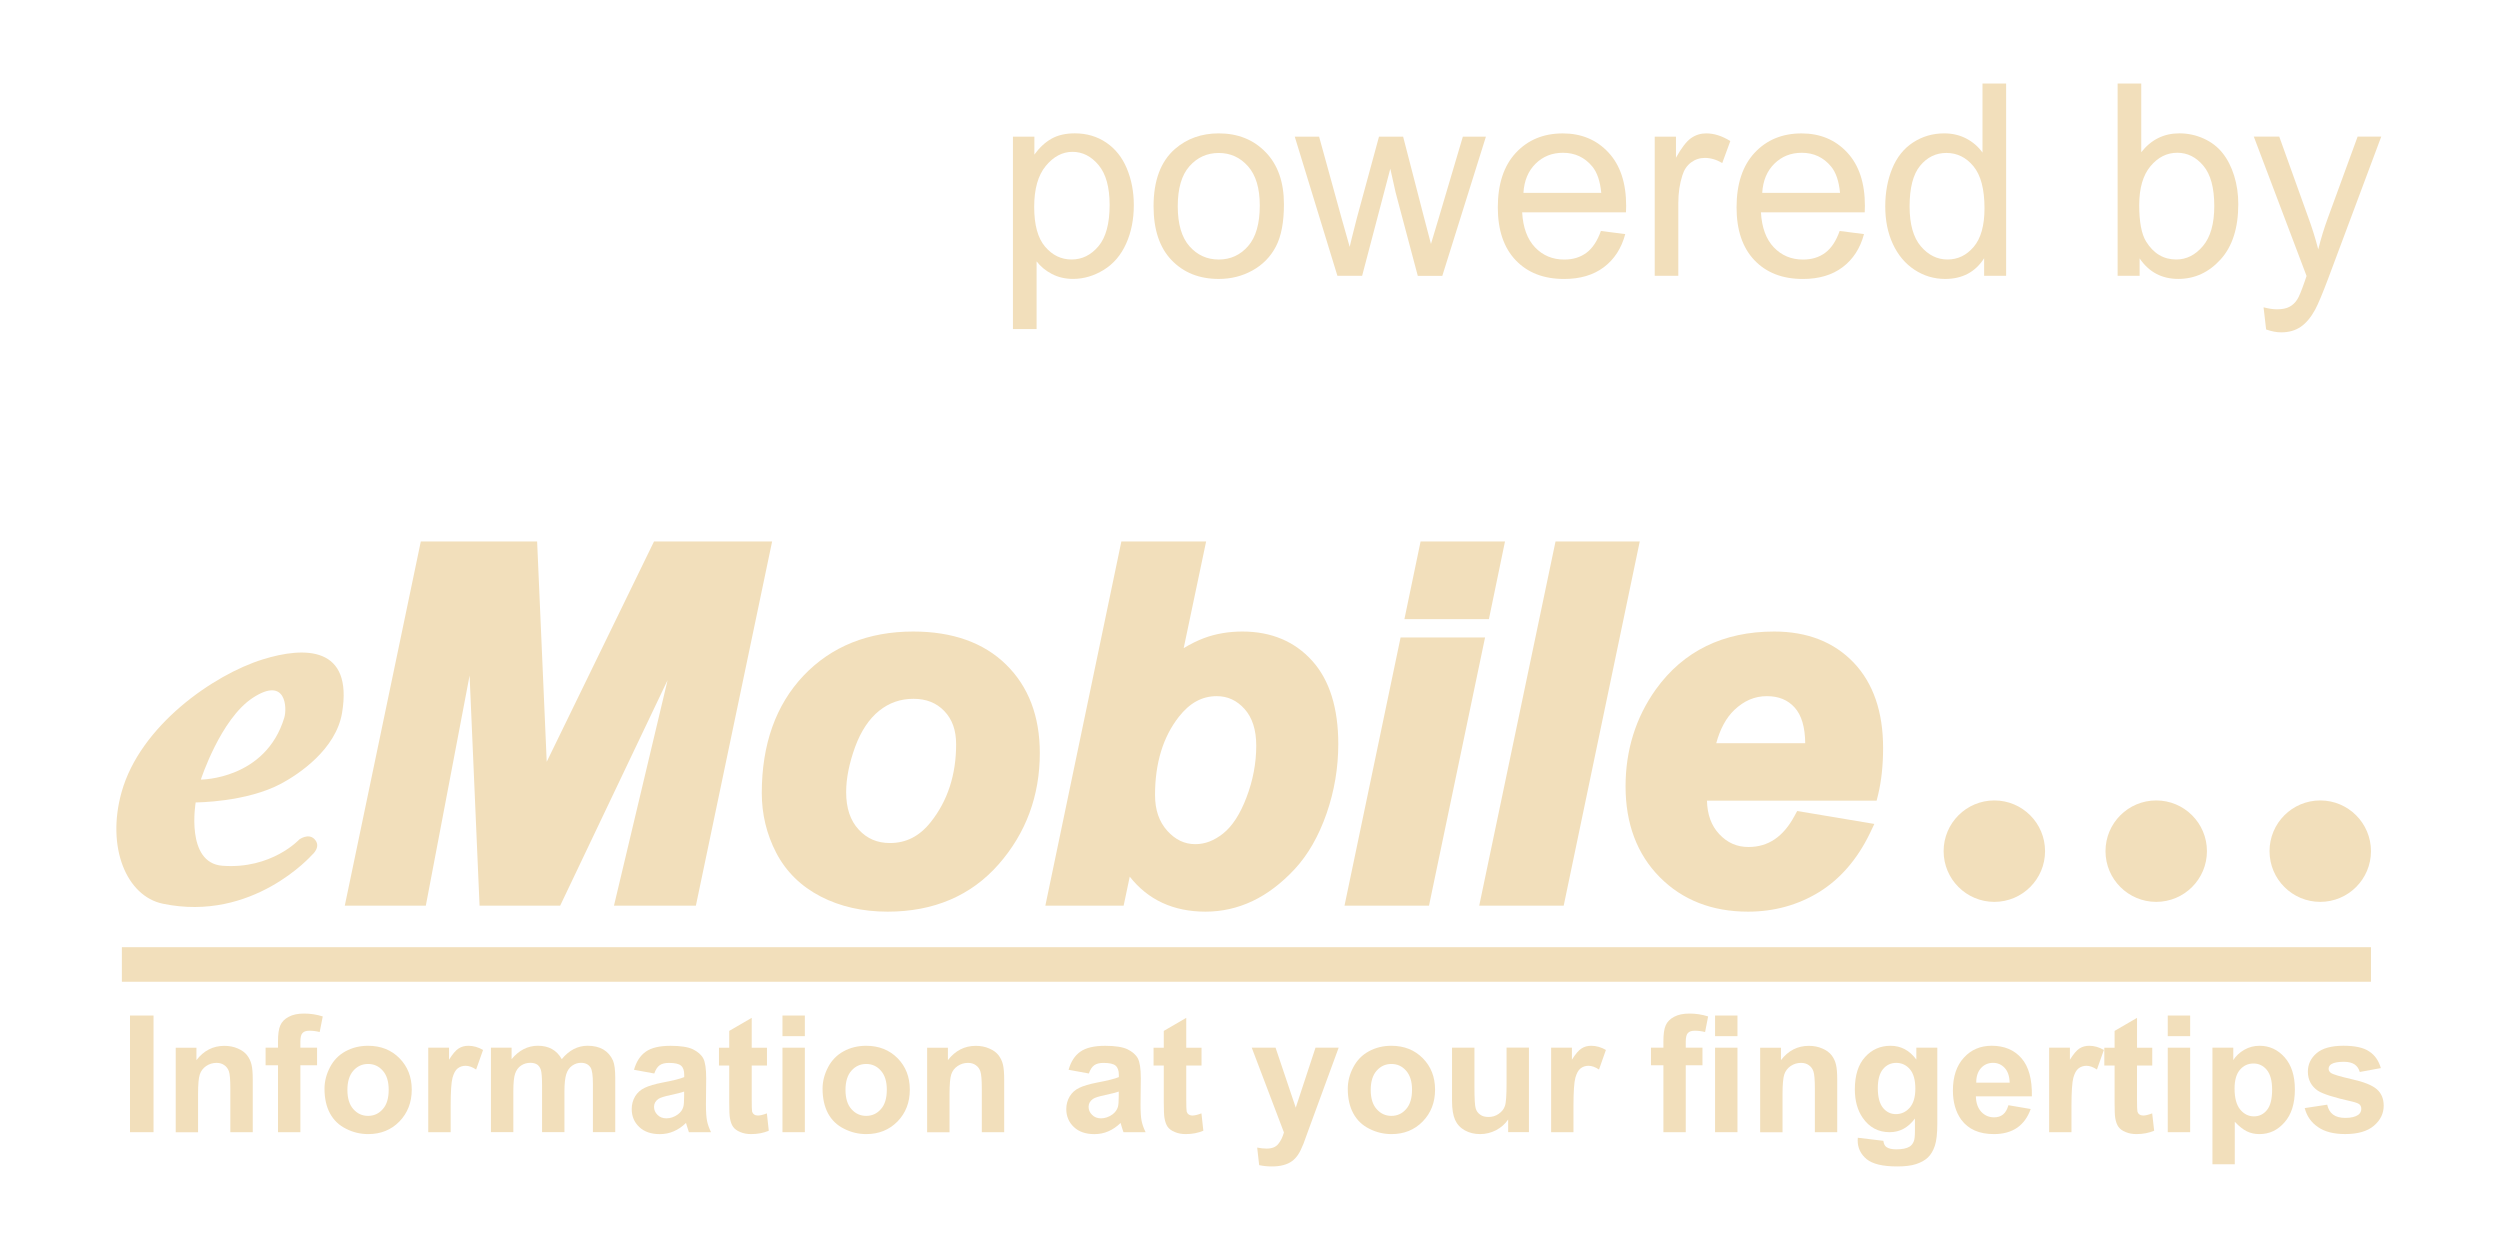 <?xml version="1.0" encoding="utf-8"?>
<!-- Generator: Adobe Illustrator 16.0.3, SVG Export Plug-In . SVG Version: 6.00 Build 0)  -->
<!DOCTYPE svg PUBLIC "-//W3C//DTD SVG 1.1//EN" "http://www.w3.org/Graphics/SVG/1.1/DTD/svg11.dtd">
<svg version="1.1" id="Layer_1" xmlns="http://www.w3.org/2000/svg" xmlns:xlink="http://www.w3.org/1999/xlink" x="0px" y="0px"
	 width="80px" height="40px" viewBox="0 0 80 40" enable-background="new 0 0 80 40" xml:space="preserve">
<g>
	<g>
		<g>
			<g>
				<path fill="#F2DFBB" d="M32.414,10.531V4.373H33.1v0.574c0.164-0.227,0.348-0.396,0.551-0.51s0.451-0.17,0.744-0.17
					c0.379,0,0.714,0.099,1.005,0.296s0.511,0.474,0.659,0.829s0.223,0.746,0.223,1.172c0,0.457-0.082,0.868-0.246,1.233
					s-0.402,0.645-0.715,0.838s-0.641,0.29-0.984,0.29c-0.25,0-0.476-0.053-0.677-0.158s-0.364-0.24-0.489-0.404v2.168H32.414z
					 M33.094,6.623c0,0.574,0.116,0.998,0.349,1.271s0.515,0.41,0.847,0.41c0.336,0,0.623-0.142,0.861-0.425
					s0.357-0.724,0.357-1.321c0-0.566-0.117-0.991-0.352-1.274s-0.514-0.425-0.838-0.425c-0.32,0-0.604,0.15-0.853,0.451
					S33.094,6.049,33.094,6.623z"/>
				<path fill="#F2DFBB" d="M36.914,6.6c0-0.824,0.229-1.436,0.686-1.834c0.383-0.332,0.85-0.498,1.4-0.498
					c0.613,0,1.114,0.201,1.503,0.604s0.583,0.957,0.583,1.664c0,0.574-0.086,1.025-0.258,1.354s-0.422,0.583-0.75,0.765
					S39.391,8.926,39,8.926c-0.621,0-1.124-0.2-1.509-0.601S36.914,7.35,36.914,6.6z M37.688,6.6c0,0.57,0.125,0.997,0.375,1.28
					S38.625,8.305,39,8.305s0.688-0.143,0.938-0.428s0.375-0.719,0.375-1.301c0-0.555-0.126-0.974-0.378-1.257
					S39.371,4.895,39,4.895c-0.375,0-0.688,0.142-0.938,0.425S37.688,6.029,37.688,6.6z"/>
				<path fill="#F2DFBB" d="M42.797,8.826l-1.365-4.453h0.779l0.709,2.572l0.27,0.955c0.008-0.047,0.084-0.354,0.229-0.92
					l0.709-2.607H44.9l0.668,2.584l0.223,0.85l0.258-0.861l0.762-2.572h0.738l-1.395,4.453h-0.785L44.66,6.16l-0.17-0.762
					l-0.902,3.428H42.797z"/>
				<path fill="#F2DFBB" d="M51.229,7.391l0.779,0.1c-0.121,0.453-0.349,0.806-0.683,1.058s-0.759,0.378-1.274,0.378
					c-0.652,0-1.169-0.2-1.55-0.601s-0.571-0.964-0.571-1.69c0-0.75,0.192-1.332,0.577-1.746s0.886-0.621,1.503-0.621
					c0.594,0,1.08,0.203,1.459,0.609s0.568,0.977,0.568,1.711c0,0.047-0.002,0.115-0.006,0.205h-3.322
					c0.027,0.488,0.165,0.862,0.413,1.122s0.56,0.39,0.935,0.39c0.277,0,0.514-0.072,0.709-0.217S51.115,7.711,51.229,7.391z
					 M48.75,6.172h2.49c-0.035-0.375-0.131-0.656-0.287-0.844c-0.242-0.293-0.555-0.439-0.938-0.439
					c-0.348,0-0.64,0.116-0.876,0.349S48.773,5.781,48.75,6.172z"/>
				<path fill="#F2DFBB" d="M52.951,8.826V4.373h0.68v0.674c0.176-0.316,0.337-0.525,0.483-0.627s0.308-0.152,0.483-0.152
					c0.254,0,0.512,0.082,0.773,0.246l-0.258,0.703c-0.184-0.109-0.369-0.164-0.557-0.164c-0.164,0-0.312,0.049-0.442,0.146
					s-0.224,0.236-0.278,0.416c-0.086,0.266-0.129,0.559-0.129,0.879v2.332H52.951z"/>
				<path fill="#F2DFBB" d="M58.869,7.391l0.779,0.1c-0.121,0.453-0.349,0.806-0.683,1.058s-0.759,0.378-1.274,0.378
					c-0.652,0-1.169-0.2-1.55-0.601s-0.571-0.964-0.571-1.69c0-0.75,0.192-1.332,0.577-1.746s0.886-0.621,1.503-0.621
					c0.594,0,1.08,0.203,1.459,0.609s0.568,0.977,0.568,1.711c0,0.047-0.002,0.115-0.006,0.205H56.35
					c0.027,0.488,0.165,0.862,0.413,1.122s0.56,0.39,0.935,0.39c0.277,0,0.514-0.072,0.709-0.217S58.756,7.711,58.869,7.391z
					 M56.391,6.172h2.49c-0.035-0.375-0.131-0.656-0.287-0.844c-0.242-0.293-0.555-0.439-0.938-0.439
					c-0.348,0-0.64,0.116-0.876,0.349S56.414,5.781,56.391,6.172z"/>
				<path fill="#F2DFBB" d="M63.492,8.826V8.264c-0.281,0.441-0.697,0.662-1.248,0.662c-0.355,0-0.682-0.098-0.979-0.293
					s-0.527-0.469-0.691-0.82s-0.246-0.754-0.246-1.207c0-0.445,0.074-0.85,0.223-1.213s0.371-0.642,0.668-0.835
					s0.629-0.29,0.996-0.29c0.266,0,0.504,0.057,0.715,0.17s0.381,0.262,0.51,0.445V2.674h0.756v6.152H63.492z M61.107,6.605
					c0,0.57,0.12,0.996,0.36,1.277s0.524,0.422,0.853,0.422S62.928,8.17,63.158,7.9s0.346-0.682,0.346-1.236
					c0-0.609-0.117-1.057-0.352-1.342s-0.523-0.428-0.867-0.428c-0.336,0-0.616,0.137-0.841,0.41S61.107,6.012,61.107,6.605z"/>
				<path fill="#F2DFBB" d="M68.467,8.826h-0.703V2.674h0.756v2.197c0.316-0.402,0.723-0.604,1.219-0.604
					c0.273,0,0.533,0.056,0.779,0.167s0.448,0.267,0.606,0.466s0.281,0.44,0.369,0.724s0.132,0.585,0.132,0.905
					c0,0.766-0.188,1.356-0.565,1.772s-0.829,0.624-1.356,0.624s-0.939-0.219-1.236-0.656V8.826z M68.455,6.564
					c0,0.535,0.072,0.922,0.217,1.16c0.238,0.387,0.561,0.58,0.967,0.58c0.328,0,0.613-0.144,0.855-0.431s0.363-0.714,0.363-1.28
					c0-0.582-0.116-1.012-0.349-1.289s-0.511-0.416-0.835-0.416c-0.332,0-0.618,0.144-0.858,0.431S68.455,6.021,68.455,6.564z"/>
				<path fill="#F2DFBB" d="M72.516,10.543l-0.082-0.709c0.164,0.043,0.307,0.064,0.428,0.064c0.168,0,0.303-0.027,0.404-0.082
					s0.184-0.133,0.246-0.234c0.051-0.074,0.129-0.262,0.234-0.563c0.012-0.043,0.033-0.105,0.064-0.188l-1.688-4.459h0.814
					l0.926,2.578c0.121,0.328,0.229,0.672,0.322,1.031c0.086-0.348,0.189-0.686,0.311-1.014l0.949-2.596h0.756l-1.693,4.529
					c-0.184,0.488-0.324,0.824-0.422,1.008c-0.137,0.25-0.291,0.434-0.463,0.551s-0.379,0.176-0.621,0.176
					C72.857,10.637,72.695,10.605,72.516,10.543z"/>
			</g>
		</g>
		<g>
			<g>
				<g>
					<path fill="#F2DFBB" d="M4.16,36.23v-3.733h0.753v3.733H4.16z"/>
					<path fill="#F2DFBB" d="M8.087,36.23H7.371v-1.38c0-0.292-0.015-0.483-0.046-0.568c-0.03-0.085-0.08-0.151-0.149-0.198
						c-0.067-0.049-0.15-0.072-0.248-0.072c-0.123,0-0.234,0.035-0.332,0.102c-0.099,0.068-0.166,0.158-0.203,0.27
						c-0.037,0.112-0.055,0.318-0.055,0.621v1.227H5.623v-2.704h0.663v0.396c0.235-0.305,0.533-0.457,0.892-0.457
						c0.157,0,0.303,0.027,0.434,0.086c0.13,0.055,0.229,0.129,0.296,0.217c0.068,0.088,0.114,0.188,0.141,0.3
						c0.027,0.112,0.039,0.273,0.039,0.48V36.23z"/>
					<path fill="#F2DFBB" d="M8.499,33.526h0.397v-0.204c0-0.229,0.024-0.398,0.074-0.51c0.047-0.111,0.136-0.205,0.267-0.273
						c0.129-0.071,0.294-0.105,0.492-0.105c0.204,0,0.402,0.029,0.599,0.092l-0.098,0.499c-0.112-0.029-0.223-0.042-0.327-0.042
						s-0.178,0.023-0.223,0.074c-0.046,0.047-0.068,0.141-0.068,0.278v0.191h0.534v0.563H9.612v2.142H8.896v-2.142H8.499V33.526z"/>
					<path fill="#F2DFBB" d="M10.384,34.84c0-0.238,0.06-0.467,0.176-0.689c0.116-0.224,0.282-0.393,0.498-0.51
						c0.215-0.117,0.454-0.176,0.719-0.176c0.41,0,0.745,0.133,1.006,0.398s0.393,0.6,0.393,1.006c0,0.408-0.133,0.748-0.396,1.02
						c-0.263,0.268-0.596,0.402-0.996,0.402c-0.248,0-0.485-0.055-0.709-0.17c-0.226-0.111-0.397-0.275-0.514-0.49
						C10.443,35.413,10.384,35.15,10.384,34.84z M11.117,34.877c0,0.268,0.063,0.475,0.19,0.615
						c0.128,0.145,0.285,0.216,0.471,0.216c0.188,0,0.344-0.071,0.471-0.216c0.127-0.141,0.189-0.348,0.189-0.621
						c0-0.265-0.063-0.467-0.189-0.609c-0.127-0.145-0.282-0.215-0.471-0.215c-0.186,0-0.343,0.07-0.471,0.215
						C11.181,34.404,11.117,34.609,11.117,34.877z"/>
					<path fill="#F2DFBB" d="M14.421,36.23h-0.717v-2.704h0.665v0.385c0.114-0.183,0.216-0.303,0.307-0.36
						c0.092-0.059,0.195-0.086,0.311-0.086c0.162,0,0.319,0.045,0.471,0.133l-0.222,0.627c-0.12-0.08-0.232-0.12-0.336-0.12
						c-0.101,0-0.186,0.03-0.256,0.085c-0.069,0.053-0.123,0.154-0.163,0.297c-0.04,0.146-0.06,0.449-0.06,0.908V36.23z"/>
					<path fill="#F2DFBB" d="M15.711,33.526h0.66v0.368c0.234-0.286,0.517-0.43,0.843-0.43c0.172,0,0.322,0.035,0.45,0.106
						c0.127,0.071,0.232,0.178,0.313,0.323c0.118-0.146,0.247-0.252,0.384-0.323c0.139-0.071,0.286-0.106,0.44-0.106
						c0.2,0,0.368,0.04,0.505,0.119c0.138,0.083,0.24,0.199,0.31,0.356c0.049,0.116,0.072,0.302,0.072,0.56v1.73h-0.715v-1.547
						c0-0.268-0.025-0.441-0.074-0.52c-0.066-0.102-0.167-0.152-0.306-0.152c-0.101,0-0.194,0.029-0.282,0.09
						c-0.089,0.063-0.152,0.152-0.19,0.271c-0.038,0.117-0.059,0.303-0.059,0.557v1.301h-0.716v-1.483
						c0-0.263-0.014-0.433-0.038-0.51c-0.025-0.073-0.064-0.133-0.118-0.17c-0.055-0.036-0.127-0.056-0.219-0.056
						c-0.11,0-0.209,0.029-0.298,0.088c-0.089,0.061-0.151,0.146-0.189,0.258c-0.039,0.113-0.057,0.299-0.057,0.559v1.314h-0.717
						V33.526z"/>
					<path fill="#F2DFBB" d="M20.937,34.352l-0.649-0.119c0.073-0.26,0.199-0.454,0.376-0.579c0.18-0.127,0.443-0.188,0.796-0.188
						c0.318,0,0.557,0.037,0.713,0.111c0.155,0.077,0.267,0.173,0.33,0.29c0.063,0.116,0.095,0.329,0.095,0.64l-0.008,0.836
						c0,0.235,0.012,0.411,0.035,0.525c0.021,0.113,0.066,0.233,0.128,0.363h-0.708c-0.018-0.048-0.041-0.119-0.068-0.213
						c-0.011-0.041-0.021-0.068-0.025-0.084c-0.123,0.119-0.252,0.209-0.393,0.268c-0.139,0.061-0.287,0.09-0.445,0.09
						c-0.279,0-0.498-0.076-0.658-0.228c-0.161-0.151-0.241-0.343-0.241-0.573c0-0.151,0.037-0.287,0.11-0.409
						c0.072-0.119,0.174-0.21,0.306-0.272c0.133-0.064,0.321-0.12,0.57-0.168c0.334-0.063,0.566-0.121,0.694-0.175v-0.072
						c0-0.138-0.032-0.235-0.102-0.294c-0.068-0.059-0.196-0.088-0.384-0.088c-0.127,0-0.227,0.023-0.299,0.074
						C21.038,34.137,20.981,34.225,20.937,34.352z M21.894,34.93c-0.091,0.032-0.236,0.069-0.435,0.111
						c-0.199,0.043-0.329,0.082-0.391,0.125c-0.093,0.066-0.139,0.148-0.139,0.252c0,0.098,0.037,0.186,0.111,0.258
						c0.073,0.074,0.169,0.111,0.285,0.111c0.129,0,0.252-0.043,0.369-0.127c0.087-0.066,0.145-0.145,0.171-0.236
						c0.019-0.064,0.027-0.178,0.027-0.351V34.93z"/>
					<path fill="#F2DFBB" d="M24.543,33.526v0.57h-0.488v1.089c0,0.22,0.004,0.35,0.012,0.387c0.01,0.034,0.031,0.066,0.064,0.09
						s0.074,0.035,0.121,0.035c0.066,0,0.163-0.021,0.288-0.069l0.061,0.555c-0.165,0.071-0.354,0.108-0.565,0.108
						c-0.129,0-0.245-0.021-0.35-0.066c-0.103-0.042-0.178-0.098-0.226-0.166c-0.05-0.07-0.082-0.162-0.102-0.279
						c-0.016-0.082-0.023-0.252-0.023-0.504v-1.179h-0.328v-0.57h0.328v-0.538l0.72-0.418v0.956H24.543z"/>
					<path fill="#F2DFBB" d="M25.039,33.157v-0.66h0.716v0.66H25.039z M25.039,36.23v-2.704h0.716v2.704H25.039z"/>
					<path fill="#F2DFBB" d="M26.322,34.84c0-0.238,0.06-0.467,0.176-0.689c0.117-0.224,0.284-0.393,0.498-0.51
						s0.455-0.176,0.721-0.176c0.407,0,0.743,0.133,1.006,0.398c0.261,0.266,0.391,0.6,0.391,1.006c0,0.408-0.131,0.748-0.395,1.02
						c-0.266,0.268-0.598,0.402-0.998,0.402c-0.247,0-0.484-0.055-0.709-0.17c-0.226-0.111-0.396-0.275-0.514-0.49
						C26.382,35.413,26.322,35.15,26.322,34.84z M27.056,34.877c0,0.268,0.063,0.475,0.19,0.615
						c0.128,0.145,0.286,0.216,0.472,0.216c0.187,0,0.344-0.071,0.471-0.216c0.126-0.141,0.189-0.348,0.189-0.621
						c0-0.265-0.063-0.467-0.189-0.609c-0.127-0.145-0.284-0.215-0.471-0.215c-0.186,0-0.344,0.07-0.472,0.215
						C27.119,34.404,27.056,34.609,27.056,34.877z"/>
					<path fill="#F2DFBB" d="M32.133,36.23h-0.715v-1.38c0-0.292-0.016-0.483-0.047-0.568c-0.029-0.085-0.079-0.151-0.148-0.198
						c-0.069-0.049-0.15-0.072-0.247-0.072c-0.124,0-0.235,0.035-0.333,0.102c-0.101,0.068-0.168,0.158-0.204,0.27
						c-0.036,0.112-0.054,0.318-0.054,0.621v1.227h-0.717v-2.704h0.665v0.396c0.236-0.305,0.533-0.457,0.892-0.457
						c0.157,0,0.302,0.027,0.433,0.086c0.132,0.055,0.229,0.129,0.297,0.217c0.066,0.088,0.114,0.188,0.14,0.3
						c0.026,0.112,0.039,0.273,0.039,0.48V36.23z"/>
					<path fill="#F2DFBB" d="M34.843,34.352l-0.648-0.119c0.072-0.26,0.198-0.454,0.376-0.579c0.179-0.127,0.443-0.188,0.796-0.188
						c0.318,0,0.555,0.037,0.713,0.111c0.155,0.077,0.267,0.173,0.33,0.29c0.063,0.116,0.096,0.329,0.096,0.64l-0.009,0.836
						c0,0.235,0.011,0.411,0.034,0.525c0.023,0.113,0.065,0.233,0.129,0.363h-0.708c-0.019-0.048-0.041-0.119-0.069-0.213
						c-0.012-0.041-0.021-0.068-0.024-0.084c-0.122,0.119-0.254,0.209-0.392,0.268c-0.141,0.061-0.288,0.09-0.446,0.09
						c-0.279,0-0.499-0.076-0.658-0.228c-0.16-0.151-0.242-0.343-0.242-0.573c0-0.151,0.038-0.287,0.111-0.409
						c0.072-0.119,0.174-0.21,0.307-0.272c0.131-0.064,0.32-0.12,0.568-0.168c0.334-0.063,0.567-0.121,0.696-0.175v-0.072
						c0-0.138-0.035-0.235-0.104-0.294c-0.067-0.059-0.196-0.088-0.385-0.088c-0.127,0-0.225,0.023-0.297,0.074
						S34.888,34.225,34.843,34.352z M35.802,34.93c-0.093,0.032-0.238,0.069-0.436,0.111c-0.2,0.043-0.33,0.082-0.391,0.125
						c-0.093,0.066-0.14,0.148-0.14,0.252c0,0.098,0.037,0.186,0.112,0.258c0.073,0.074,0.169,0.111,0.285,0.111
						c0.129,0,0.251-0.043,0.369-0.127c0.086-0.066,0.143-0.145,0.171-0.236c0.019-0.064,0.028-0.178,0.028-0.351V34.93z"/>
					<path fill="#F2DFBB" d="M38.449,33.526v0.57H37.96v1.089c0,0.22,0.005,0.35,0.014,0.387c0.011,0.034,0.03,0.066,0.064,0.09
						c0.033,0.023,0.072,0.035,0.121,0.035c0.065,0,0.162-0.021,0.287-0.069l0.061,0.555c-0.165,0.071-0.354,0.108-0.564,0.108
						c-0.129,0-0.245-0.021-0.349-0.066c-0.104-0.042-0.18-0.098-0.229-0.166c-0.048-0.07-0.081-0.162-0.101-0.279
						c-0.015-0.082-0.023-0.252-0.023-0.504v-1.179h-0.327v-0.57h0.327v-0.538l0.719-0.418v0.956H38.449z"/>
					<path fill="#F2DFBB" d="M40.056,33.526h0.762l0.646,1.919l0.632-1.919h0.741l-0.954,2.601L41.711,36.6
						c-0.063,0.156-0.122,0.278-0.18,0.361c-0.057,0.082-0.122,0.15-0.195,0.201c-0.073,0.053-0.164,0.093-0.272,0.122
						c-0.107,0.029-0.229,0.042-0.365,0.042c-0.138,0-0.273-0.013-0.406-0.042l-0.063-0.561c0.113,0.022,0.214,0.032,0.304,0.032
						c0.166,0,0.29-0.048,0.369-0.146c0.08-0.098,0.141-0.22,0.183-0.371L40.056,33.526z"/>
					<path fill="#F2DFBB" d="M43.129,34.84c0-0.238,0.059-0.467,0.177-0.689c0.117-0.224,0.282-0.393,0.498-0.51
						c0.215-0.117,0.453-0.176,0.719-0.176c0.409,0,0.744,0.133,1.006,0.398s0.393,0.6,0.393,1.006c0,0.408-0.132,0.748-0.397,1.02
						c-0.263,0.268-0.596,0.402-0.995,0.402c-0.249,0-0.485-0.055-0.711-0.17c-0.224-0.111-0.395-0.275-0.512-0.49
						C43.188,35.413,43.129,35.15,43.129,34.84z M43.863,34.877c0,0.268,0.063,0.475,0.19,0.615
						c0.128,0.145,0.284,0.216,0.472,0.216c0.187,0,0.343-0.071,0.47-0.216c0.126-0.141,0.19-0.348,0.19-0.621
						c0-0.265-0.064-0.467-0.19-0.609c-0.127-0.145-0.283-0.215-0.47-0.215c-0.188,0-0.344,0.07-0.472,0.215
						C43.927,34.404,43.863,34.609,43.863,34.877z"/>
					<path fill="#F2DFBB" d="M48.261,36.23v-0.406c-0.099,0.146-0.228,0.258-0.388,0.343c-0.161,0.082-0.33,0.124-0.508,0.124
						c-0.183,0-0.346-0.039-0.49-0.119c-0.144-0.08-0.248-0.193-0.313-0.337c-0.063-0.144-0.097-0.345-0.097-0.6v-1.709h0.717v1.241
						c0,0.381,0.013,0.613,0.039,0.698c0.025,0.088,0.073,0.154,0.145,0.204c0.069,0.051,0.157,0.074,0.265,0.074
						c0.122,0,0.231-0.031,0.327-0.1c0.098-0.067,0.164-0.149,0.199-0.25c0.036-0.098,0.053-0.342,0.053-0.728v-1.141h0.716v2.704
						H48.261z"/>
					<path fill="#F2DFBB" d="M50.351,36.23h-0.715v-2.704h0.665v0.385c0.114-0.183,0.216-0.303,0.308-0.36
						c0.091-0.059,0.192-0.086,0.308-0.086c0.164,0,0.32,0.045,0.472,0.133l-0.221,0.627c-0.12-0.08-0.233-0.12-0.336-0.12
						c-0.101,0-0.185,0.03-0.255,0.085c-0.069,0.053-0.125,0.154-0.165,0.297c-0.04,0.146-0.061,0.449-0.061,0.908V36.23z"/>
					<path fill="#F2DFBB" d="M52.831,33.526h0.398v-0.204c0-0.229,0.023-0.398,0.073-0.51c0.048-0.111,0.137-0.205,0.267-0.273
						c0.13-0.071,0.294-0.105,0.492-0.105c0.204,0,0.402,0.029,0.599,0.092l-0.097,0.499c-0.113-0.029-0.224-0.042-0.328-0.042
						c-0.104,0-0.178,0.023-0.223,0.074c-0.045,0.047-0.068,0.141-0.068,0.278v0.191h0.535v0.563h-0.535v2.142h-0.715v-2.142h-0.398
						V33.526z"/>
					<path fill="#F2DFBB" d="M54.882,33.157v-0.66h0.717v0.66H54.882z M54.882,36.23v-2.704h0.717v2.704H54.882z"/>
					<path fill="#F2DFBB" d="M58.79,36.23h-0.714v-1.38c0-0.292-0.016-0.483-0.047-0.568c-0.029-0.085-0.08-0.151-0.149-0.198
						c-0.068-0.049-0.151-0.072-0.247-0.072c-0.124,0-0.235,0.035-0.334,0.102c-0.098,0.068-0.166,0.158-0.203,0.27
						c-0.035,0.112-0.055,0.318-0.055,0.621v1.227h-0.716v-2.704h0.666v0.396c0.234-0.305,0.532-0.457,0.89-0.457
						c0.158,0,0.304,0.027,0.435,0.086c0.13,0.055,0.229,0.129,0.296,0.217c0.068,0.088,0.114,0.188,0.14,0.3
						c0.027,0.112,0.039,0.273,0.039,0.48V36.23z"/>
					<path fill="#F2DFBB" d="M59.45,36.408l0.817,0.098c0.014,0.096,0.045,0.162,0.094,0.197c0.069,0.05,0.175,0.076,0.321,0.076
						c0.188,0,0.327-0.029,0.42-0.084c0.063-0.037,0.11-0.096,0.143-0.182c0.021-0.058,0.033-0.166,0.033-0.328v-0.393
						c-0.214,0.291-0.483,0.438-0.81,0.438c-0.363,0-0.651-0.154-0.863-0.462c-0.166-0.241-0.25-0.544-0.25-0.907
						c0-0.451,0.11-0.799,0.328-1.037c0.217-0.24,0.489-0.359,0.813-0.359c0.334,0,0.609,0.146,0.827,0.441v-0.38h0.671v2.426
						c0,0.317-0.026,0.557-0.08,0.716c-0.053,0.156-0.126,0.281-0.222,0.372s-0.221,0.159-0.38,0.212
						c-0.158,0.051-0.36,0.074-0.603,0.074c-0.458,0-0.783-0.076-0.977-0.233c-0.19-0.159-0.286-0.358-0.286-0.597
						C59.448,36.473,59.449,36.443,59.45,36.408z M60.09,34.821c0,0.286,0.056,0.496,0.167,0.632
						c0.111,0.133,0.247,0.199,0.411,0.199c0.173,0,0.323-0.069,0.443-0.205c0.119-0.138,0.18-0.34,0.18-0.607
						c0-0.281-0.058-0.488-0.173-0.623c-0.116-0.136-0.262-0.205-0.438-0.205c-0.171,0-0.312,0.066-0.423,0.199
						S60.09,34.548,60.09,34.821z"/>
					<path fill="#F2DFBB" d="M64.27,35.367l0.712,0.121c-0.092,0.262-0.236,0.461-0.434,0.6c-0.198,0.135-0.445,0.203-0.743,0.203
						c-0.47,0-0.817-0.153-1.045-0.461c-0.178-0.247-0.267-0.559-0.267-0.932c0-0.449,0.117-0.799,0.353-1.055
						c0.232-0.254,0.53-0.379,0.889-0.379c0.401,0,0.719,0.133,0.951,0.398c0.233,0.266,0.344,0.672,0.334,1.221h-1.792
						c0.005,0.213,0.063,0.377,0.173,0.496c0.11,0.117,0.247,0.176,0.412,0.176c0.111,0,0.206-0.029,0.283-0.091
						S64.229,35.506,64.27,35.367z M64.309,34.646c-0.005-0.207-0.059-0.366-0.16-0.473c-0.101-0.109-0.226-0.162-0.371-0.162
						c-0.156,0-0.286,0.056-0.388,0.17c-0.101,0.114-0.152,0.268-0.15,0.465H64.309z"/>
					<path fill="#F2DFBB" d="M66.287,36.23h-0.715v-2.704h0.665v0.385c0.114-0.183,0.216-0.303,0.306-0.36
						c0.093-0.059,0.194-0.086,0.31-0.086c0.164,0,0.319,0.045,0.471,0.133l-0.222,0.627c-0.12-0.08-0.232-0.12-0.336-0.12
						c-0.099,0-0.184,0.03-0.254,0.085c-0.069,0.053-0.125,0.154-0.165,0.297c-0.039,0.146-0.06,0.449-0.06,0.908V36.23z"/>
					<path fill="#F2DFBB" d="M68.872,33.526v0.57h-0.488v1.089c0,0.22,0.005,0.35,0.014,0.387c0.009,0.034,0.03,0.066,0.063,0.09
						c0.034,0.023,0.075,0.035,0.122,0.035c0.067,0,0.162-0.021,0.287-0.069l0.063,0.555c-0.167,0.071-0.356,0.108-0.566,0.108
						c-0.129,0-0.243-0.021-0.349-0.066c-0.104-0.042-0.18-0.098-0.228-0.166c-0.049-0.07-0.082-0.162-0.102-0.279
						c-0.015-0.082-0.021-0.252-0.021-0.504v-1.179h-0.329v-0.57h0.329v-0.538l0.718-0.418v0.956H68.872z"/>
					<path fill="#F2DFBB" d="M69.368,33.157v-0.66h0.717v0.66H69.368z M69.368,36.23v-2.704h0.717v2.704H69.368z"/>
					<path fill="#F2DFBB" d="M70.798,33.526h0.667v0.396c0.086-0.135,0.204-0.244,0.352-0.329s0.312-0.128,0.491-0.128
						c0.314,0,0.581,0.123,0.8,0.369c0.219,0.247,0.328,0.59,0.328,1.027c0,0.453-0.11,0.804-0.331,1.053
						c-0.22,0.253-0.487,0.377-0.803,0.377c-0.148,0-0.283-0.029-0.405-0.09c-0.121-0.059-0.25-0.162-0.384-0.305v1.361h-0.715
						V33.526z M71.506,34.832c0,0.303,0.06,0.527,0.181,0.674c0.12,0.144,0.267,0.218,0.439,0.218c0.166,0,0.306-0.067,0.416-0.202
						c0.11-0.133,0.166-0.35,0.166-0.655c0-0.281-0.057-0.493-0.171-0.632c-0.114-0.135-0.255-0.203-0.424-0.203
						c-0.174,0-0.319,0.065-0.435,0.201C71.563,34.367,71.506,34.566,71.506,34.832z"/>
					<path fill="#F2DFBB" d="M73.751,35.459l0.719-0.109c0.03,0.139,0.092,0.244,0.186,0.315s0.225,0.108,0.392,0.108
						c0.187,0,0.325-0.034,0.419-0.1c0.063-0.049,0.094-0.112,0.094-0.191c0-0.057-0.018-0.102-0.051-0.136
						c-0.035-0.034-0.115-0.066-0.24-0.096c-0.577-0.128-0.942-0.244-1.098-0.347c-0.213-0.146-0.32-0.351-0.32-0.611
						c0-0.233,0.093-0.43,0.278-0.589s0.471-0.239,0.859-0.239c0.371,0,0.646,0.059,0.825,0.182
						c0.182,0.118,0.305,0.297,0.373,0.533l-0.675,0.124c-0.029-0.104-0.084-0.187-0.164-0.241
						c-0.082-0.056-0.197-0.085-0.346-0.085c-0.188,0-0.324,0.026-0.405,0.079c-0.053,0.037-0.081,0.086-0.081,0.146
						c0,0.051,0.023,0.093,0.071,0.13c0.064,0.048,0.287,0.114,0.668,0.202c0.382,0.084,0.648,0.19,0.799,0.318
						c0.148,0.127,0.224,0.303,0.224,0.53c0,0.249-0.104,0.462-0.311,0.64s-0.514,0.268-0.92,0.268
						c-0.367,0-0.659-0.074-0.874-0.226C73.958,35.918,73.817,35.716,73.751,35.459z"/>
				</g>
			</g>
			<g>
				<polygon fill="#F2DFBB" points="20.929,17.326 17.495,24.377 17.188,17.326 13.466,17.326 11.033,28.982 13.626,28.982 
					15.027,21.617 15.346,28.982 17.925,28.982 21.363,21.764 19.647,28.982 22.268,28.982 24.708,17.326 				"/>
				<path fill="#F2DFBB" d="M29.225,20.209c-1.44,0-2.622,0.475-3.513,1.413c-0.885,0.935-1.335,2.197-1.335,3.754
					c0,0.677,0.154,1.32,0.461,1.911c0.313,0.604,0.792,1.074,1.425,1.402c0.623,0.322,1.342,0.484,2.141,0.484
					c1.475,0,2.67-0.51,3.553-1.516c0.874-0.996,1.317-2.194,1.317-3.56c0-1.176-0.362-2.129-1.081-2.832
					C31.478,20.564,30.479,20.209,29.225,20.209z M29.785,26.305c-0.358,0.453-0.786,0.672-1.306,0.672
					c-0.407,0-0.734-0.14-0.999-0.428c-0.272-0.293-0.403-0.688-0.403-1.203c0-0.436,0.097-0.921,0.287-1.445
					c0.187-0.508,0.446-0.897,0.771-1.158c0.322-0.257,0.681-0.381,1.096-0.381c0.409,0,0.731,0.127,0.984,0.389
					c0.257,0.266,0.381,0.614,0.381,1.066C30.597,24.792,30.323,25.629,29.785,26.305z"/>
				<path fill="#F2DFBB" d="M39.757,20.209c-0.439,0-0.853,0.07-1.227,0.21c-0.208,0.077-0.427,0.185-0.652,0.321l0.718-3.414
					h-2.712l-2.433,11.656h2.505l0.196-0.929c0.583,0.743,1.396,1.12,2.426,1.12c0.521,0,1.026-0.113,1.505-0.34
					c0.469-0.223,0.924-0.566,1.347-1.021c0.426-0.459,0.768-1.057,1.02-1.779c0.249-0.716,0.375-1.464,0.375-2.225
					c0-1.148-0.279-2.044-0.833-2.66C41.431,20.525,40.68,20.209,39.757,20.209z M40.2,23.862c0,0.554-0.104,1.112-0.314,1.659
					c-0.201,0.531-0.453,0.918-0.747,1.152c-0.289,0.229-0.579,0.34-0.888,0.34c-0.344,0-0.637-0.139-0.896-0.425
					c-0.265-0.293-0.394-0.671-0.394-1.151c0-1.013,0.256-1.854,0.761-2.498c0.347-0.445,0.744-0.662,1.212-0.662
					c0.35,0,0.64,0.133,0.888,0.406C40.074,22.961,40.2,23.357,40.2,23.862z"/>
				<polygon fill="#F2DFBB" points="44.819,20.398 43.024,28.982 45.728,28.982 47.522,20.398 				"/>
				<polygon fill="#F2DFBB" points="48.16,17.326 45.459,17.326 44.941,19.813 47.645,19.813 				"/>
				<polygon fill="#F2DFBB" points="49.777,17.326 47.335,28.982 50.038,28.982 52.472,17.326 				"/>
				<path fill="#F2DFBB" d="M59.317,21.203c-0.631-0.66-1.486-0.994-2.543-0.994c-1.631,0-2.906,0.623-3.79,1.855
					c-0.642,0.902-0.966,1.944-0.966,3.099c0,1.194,0.367,2.172,1.093,2.905c0.726,0.734,1.677,1.105,2.826,1.105
					c0.836,0,1.601-0.213,2.275-0.627c0.676-0.418,1.22-1.048,1.621-1.873l0.146-0.307l-2.469-0.414l-0.087,0.16
					c-0.36,0.668-0.842,0.992-1.472,0.992c-0.37,0-0.676-0.135-0.936-0.413c-0.253-0.271-0.381-0.622-0.392-1.069h5.429l0.048-0.195
					c0.105-0.438,0.159-0.938,0.159-1.481C60.262,22.783,59.944,21.861,59.317,21.203z M56.539,22.277
					c0.379,0,0.669,0.119,0.89,0.364c0.221,0.244,0.333,0.628,0.338,1.141H54.92c0.125-0.459,0.319-0.817,0.581-1.065
					C55.813,22.421,56.151,22.277,56.539,22.277z"/>
			</g>
			<g>
				<rect x="3.9" y="30.31" fill="#F2DFBB" width="71.971" height="1.106"/>
			</g>
			<circle fill="#F2DFBB" cx="63.819" cy="27.237" r="1.623"/>
			<circle fill="#F2DFBB" cx="68.999" cy="27.237" r="1.623"/>
			<circle fill="#F2DFBB" cx="74.248" cy="27.237" r="1.623"/>
			<path fill="#F2DFBB" d="M9.009,25.07c0.554-0.299,1.74-1.088,1.937-2.258c0.355-2.135-1.188-2.132-2.538-1.711
				c-1.568,0.487-3.921,2.115-4.517,4.246c-0.496,1.771,0.159,3.331,1.32,3.572c2.876,0.6,4.772-1.561,4.772-1.561
				s0.322-0.263,0.075-0.511c-0.195-0.194-0.481,0.016-0.481,0.016s-0.884,0.96-2.461,0.841c-1.191-0.091-0.854-2.027-0.854-2.027
				S7.882,25.678,9.009,25.07z M8.087,22.332c1.084-0.711,1.098,0.345,1.011,0.631c-0.599,1.984-2.671,1.984-2.671,1.984
				S7.057,23.008,8.087,22.332z"/>
		</g>
	</g>
</g>
</svg>
